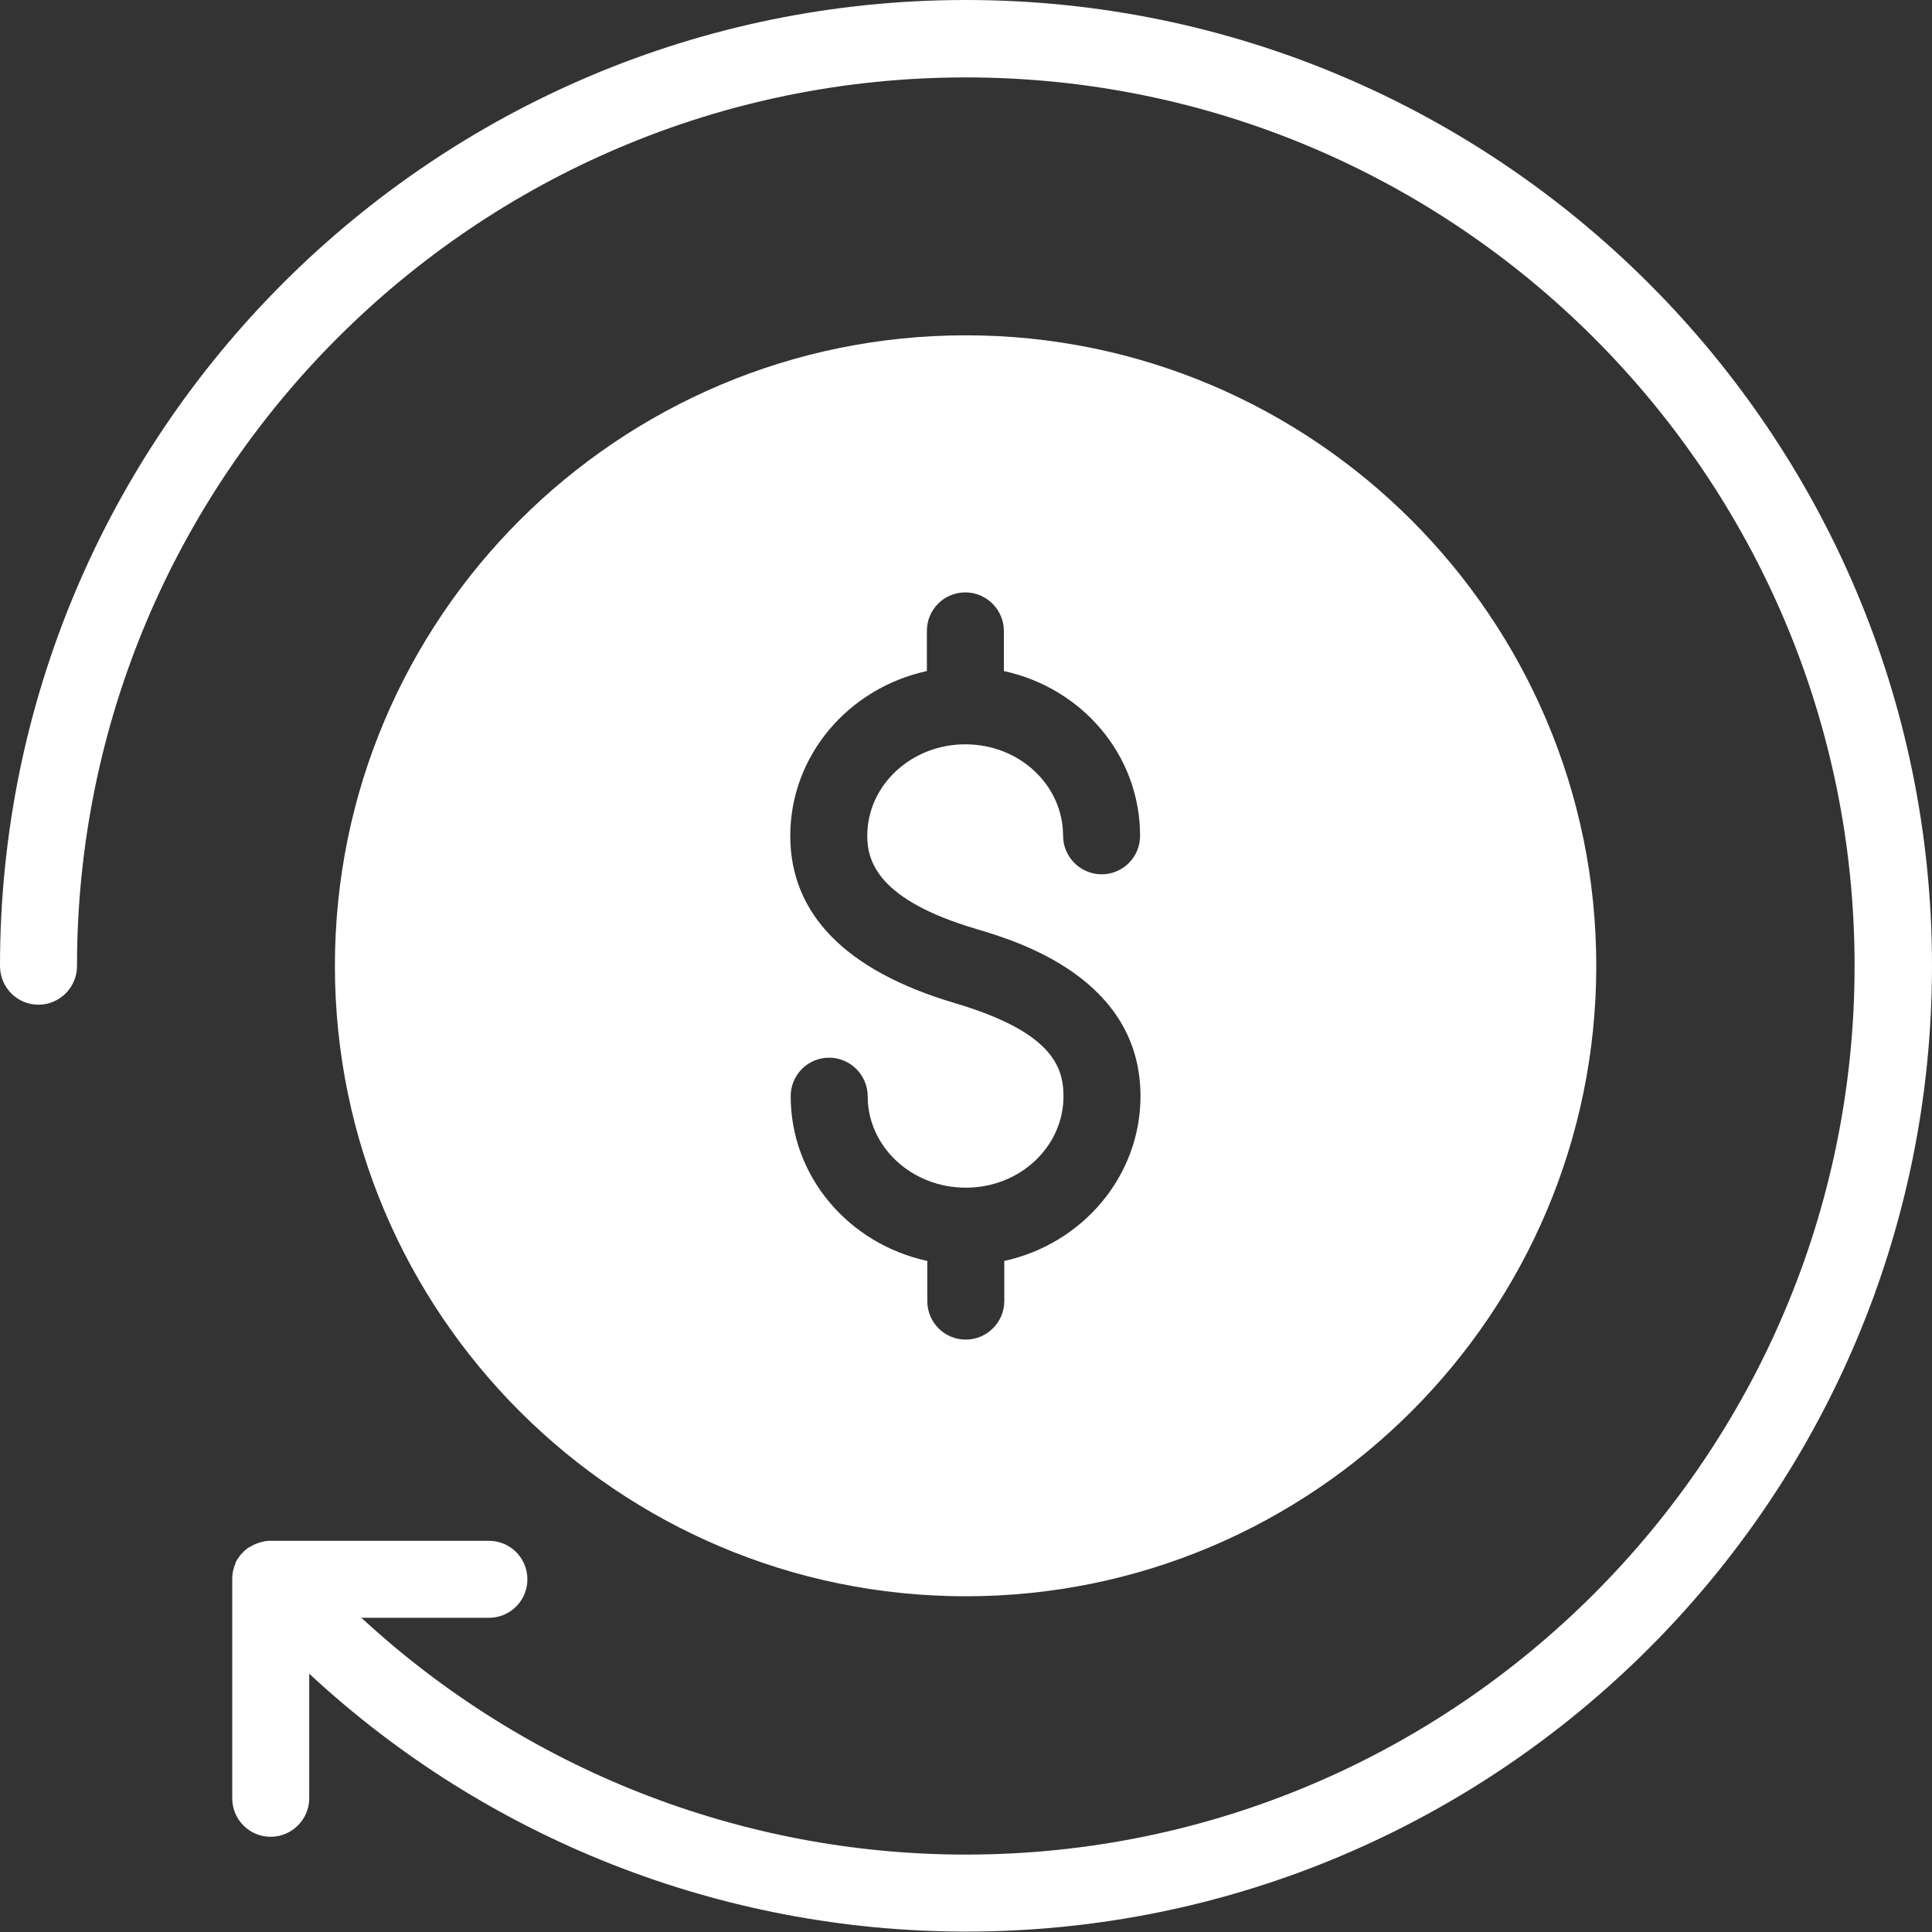 <?xml version="1.0" encoding="utf-8"?>
<!-- Generator: Adobe Illustrator 24.1.2, SVG Export Plug-In . SVG Version: 6.00 Build 0)  -->
<svg version="1.1" id="Layer_1" xmlns="http://www.w3.org/2000/svg" xmlns:xlink="http://www.w3.org/1999/xlink" x="0px" y="0px"
	 viewBox="0 0 466.7 466.7" style="enable-background:new 0 0 466.7 466.7;" xml:space="preserve">
<rect x="0" y="0" width="466.7" height="466.7" fill="#333333" stroke="none"/>
<style type="text/css">
	.st0{fill:#FFFFFF;}
</style>
<g>
	<path class="st0" d="M9.3,242.7c5.1,0,9.3-4.2,9.3-9.3c0-118.4,96.2-214.7,214.7-214.7C351.7,18.7,448,115,448,233.3
		S351.7,448,233.3,448c-54.3,0-106.4-20.6-146-57.2h30.8c5.2,0,9.3-4.2,9.3-9.3s-4.1-9.3-9.3-9.3l-52.8,0c-0.7,0-1.5,0.1-2.1,0.3
		c-0.6,0.1-1,0.3-1.5,0.5c-0.6,0.2-1.1,0.6-1.6,0.8c-0.6,0.4-1.1,0.8-1.5,1.3c-0.5,0.4-0.7,0.8-1,1.2c-0.4,0.6-0.7,1-0.8,1.6
		c-0.5,1.1-0.7,2.3-0.7,3.5c0,0,0,0.1,0,0.1v52.9c0,5.1,4.1,9.3,9.3,9.3c5.1,0,9.3-4.2,9.3-9.3v-30.1
		c42.9,39.9,99.6,62.3,158.7,62.3c128.6,0,233.3-104.6,233.3-233.3S361.9,0,233.3,0C104.6,0,0,104.6,0,233.3
		C0,238.5,4.1,242.7,9.3,242.7L9.3,242.7z"/>
	<path class="st0" d="M233.3,385.6c84,0,152.3-68.3,152.3-152.3S317.3,81,233.3,81c-84.1,0-152.4,68.3-152.4,152.3
		S149.2,385.6,233.3,385.6z M230.6,242.3c-26.3-7.8-39.7-21.5-39.7-40.4c0-19.4,14.1-35.7,33-39.8v-9.7c0-5.1,4.1-9.3,9.3-9.3
		c5.1,0,9.3,4.2,9.3,9.3v9.7c18.9,4.1,32.9,20.3,32.9,39.8c0,5.1-4.1,9.3-9.3,9.3c-5.1,0-9.3-4.2-9.3-9.3
		c0-12.2-10.5-22.1-23.6-22.1s-23.7,9.9-23.7,22.1c0,6.3,2.7,15.5,26.3,22.5c9.8,2.9,39.7,11.8,39.7,40.4
		c0,19.4-14.1,35.7-32.9,39.8v9.7c0,5.1-4.2,9.3-9.3,9.3c-5.2,0-9.3-4.2-9.3-9.3v-9.7c-18.9-4.1-33-20.3-33-39.8
		c0-5.1,4.1-9.3,9.3-9.3c5.1,0,9.3,4.2,9.3,9.3c0,12.2,10.6,22.1,23.7,22.1s23.6-9.9,23.6-22.1C256.9,257.5,253.9,249.2,230.6,242.3
		z"/>
</g>
</svg>

